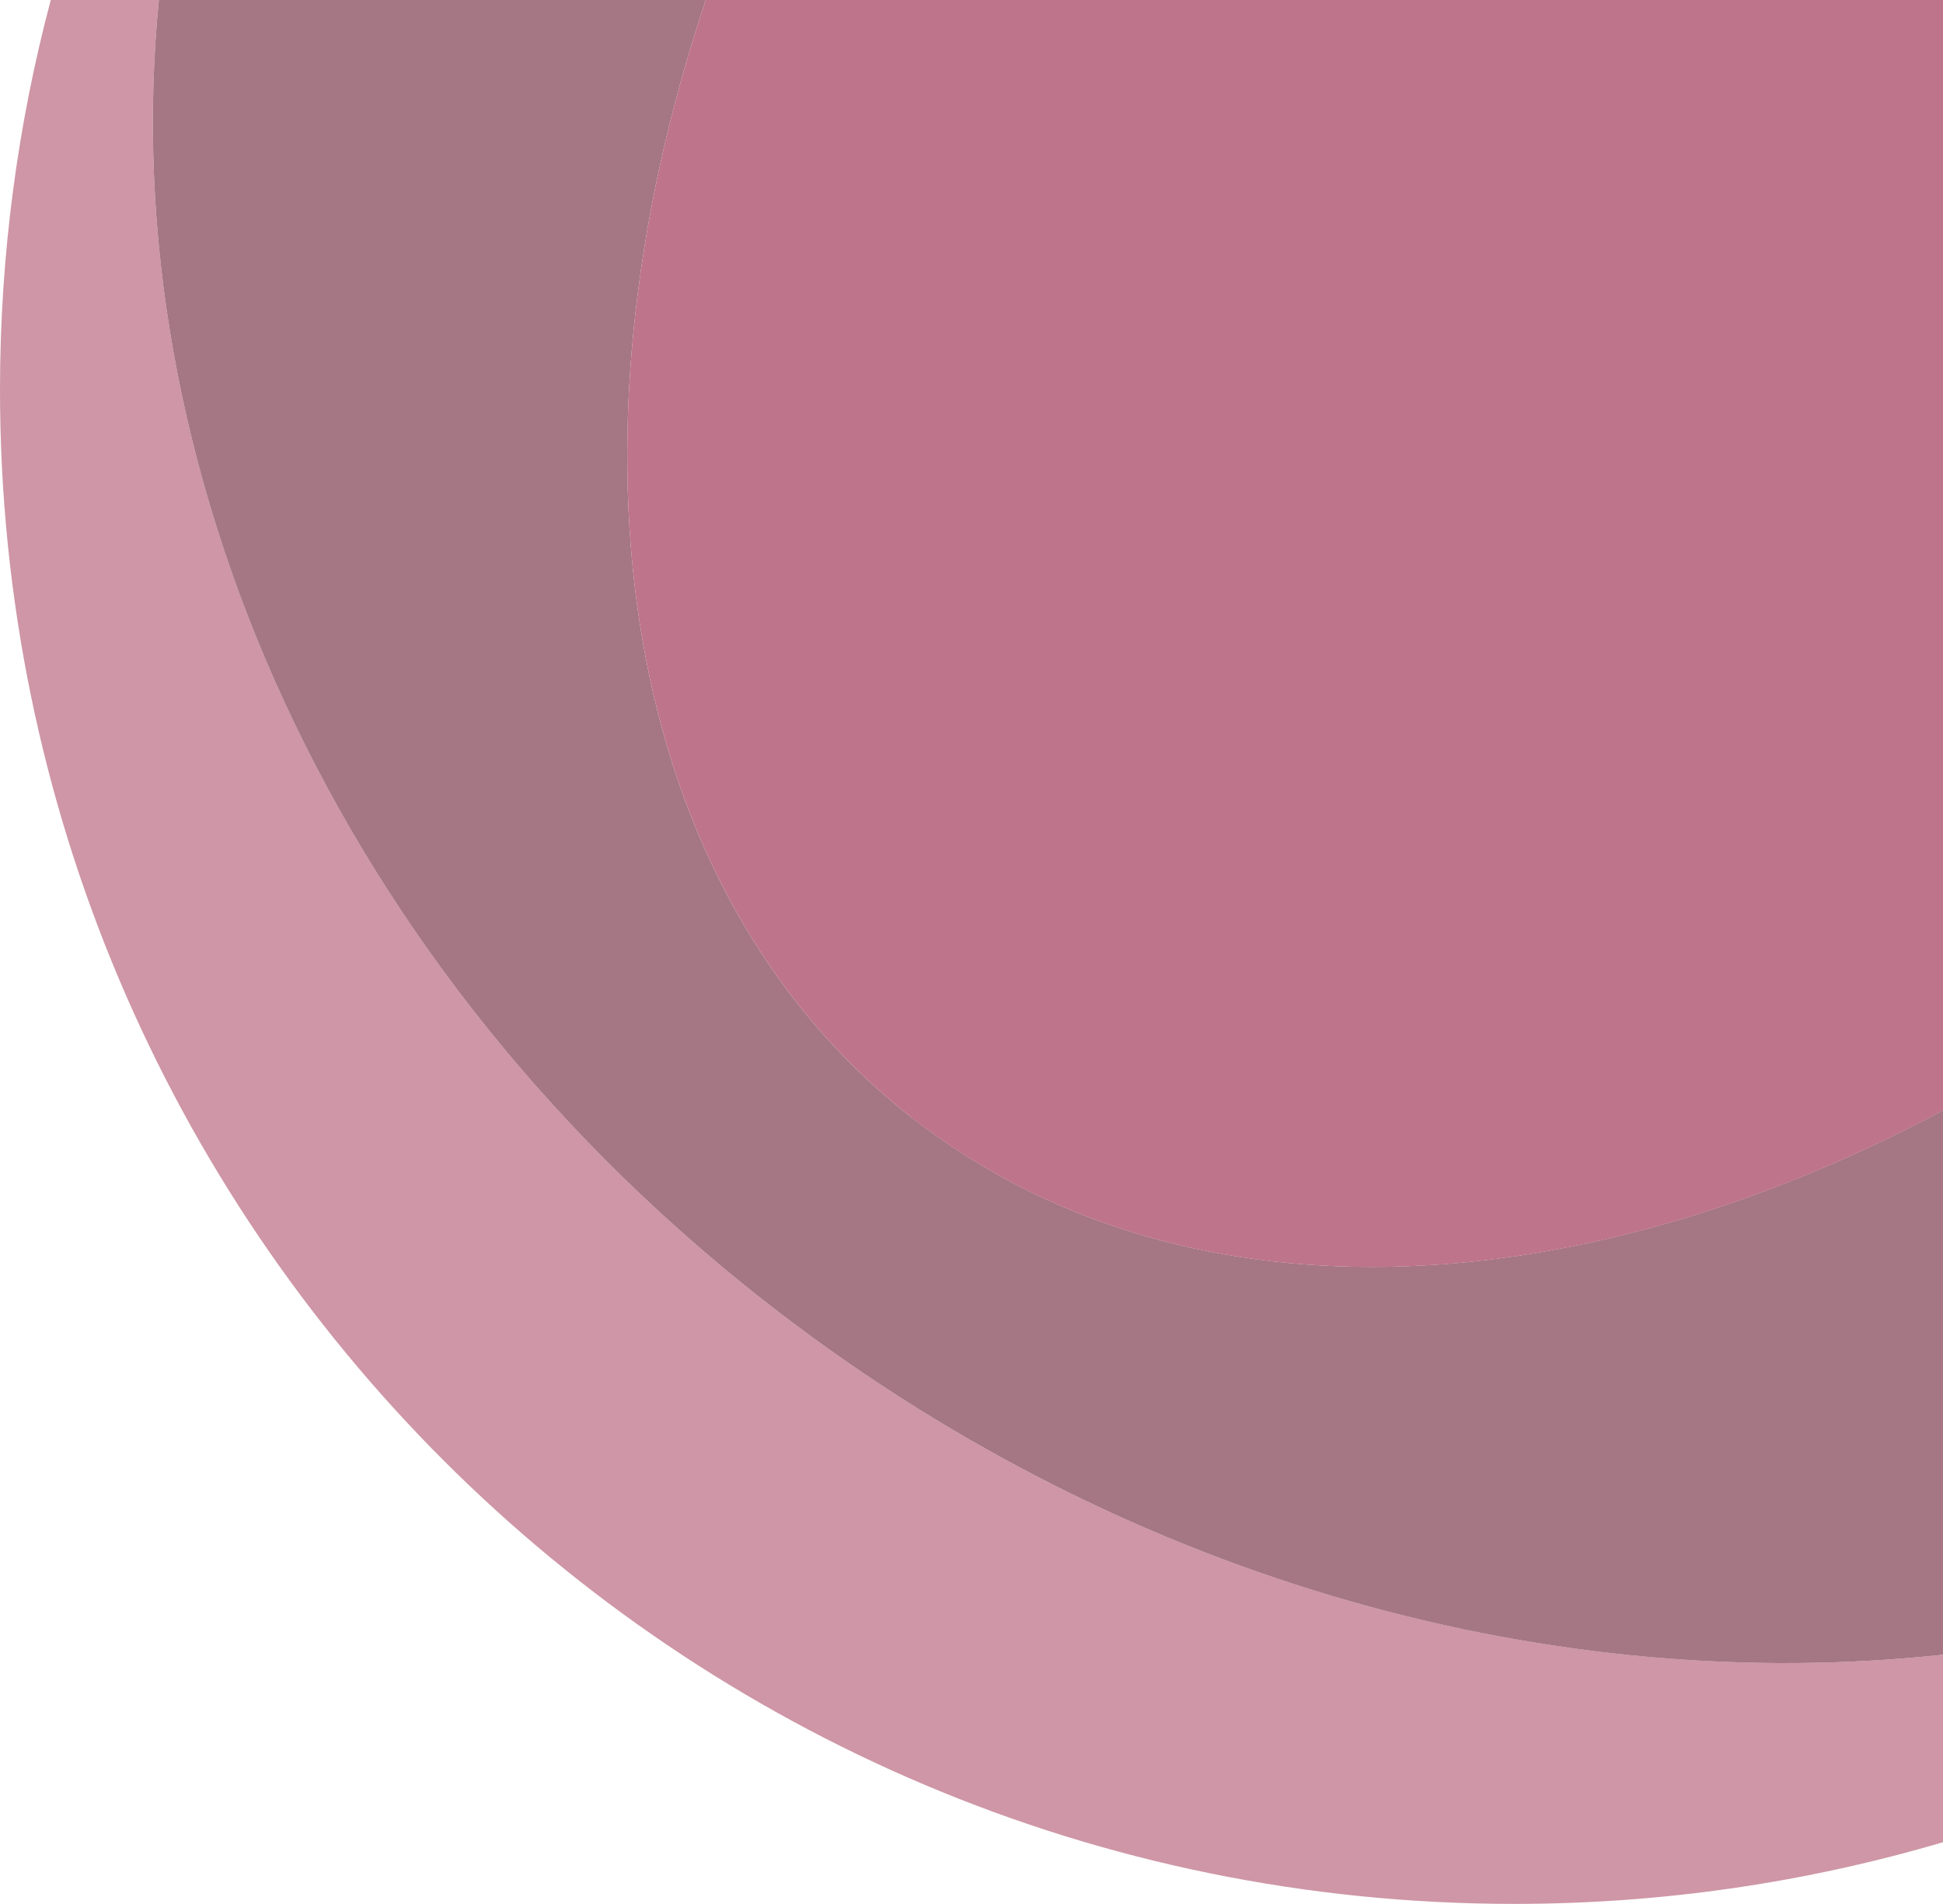 <?xml version="1.0" encoding="UTF-8"?>
<svg id="Layer_2" data-name="Layer 2" xmlns="http://www.w3.org/2000/svg" viewBox="0 0 174.5 171">
  <defs>
    <style>
      .cls-1 {
        fill: #a57683;
      }

      .cls-1, .cls-2, .cls-3 {
        stroke-width: 0px;
      }

      .cls-2 {
        fill: #ce96a6;
      }

      .cls-3 {
        fill: #be748a;
      }
    </style>
  </defs>
  <g id="Layer_1-2" data-name="Layer 1">
    <g>
      <path class="cls-2" d="M70.12,117.99C29.96,87.27,10.12,41.72,14.27,0H4.56C1.59,11.17,0,22.9,0,35c0,75.11,60.89,136,136,136,13.37,0,26.29-1.94,38.5-5.54v-16.84c-34.59,3.71-72.6-6.33-104.38-30.63Z"/>
      <path class="cls-1" d="M81.82,100.33C55.65,79.79,49.88,40.4,63.38,0H14.27c-4.15,41.72,15.68,87.27,55.85,117.99,31.78,24.3,69.78,34.35,104.38,30.63v-48.89c-33.45,17.85-68.71,19.41-92.68.59Z"/>
      <path class="cls-3" d="M63.38,0c-13.5,40.4-7.73,79.79,18.44,100.33,23.97,18.81,59.23,17.26,92.68-.59V0H63.38Z"/>
    </g>
  </g>
</svg>